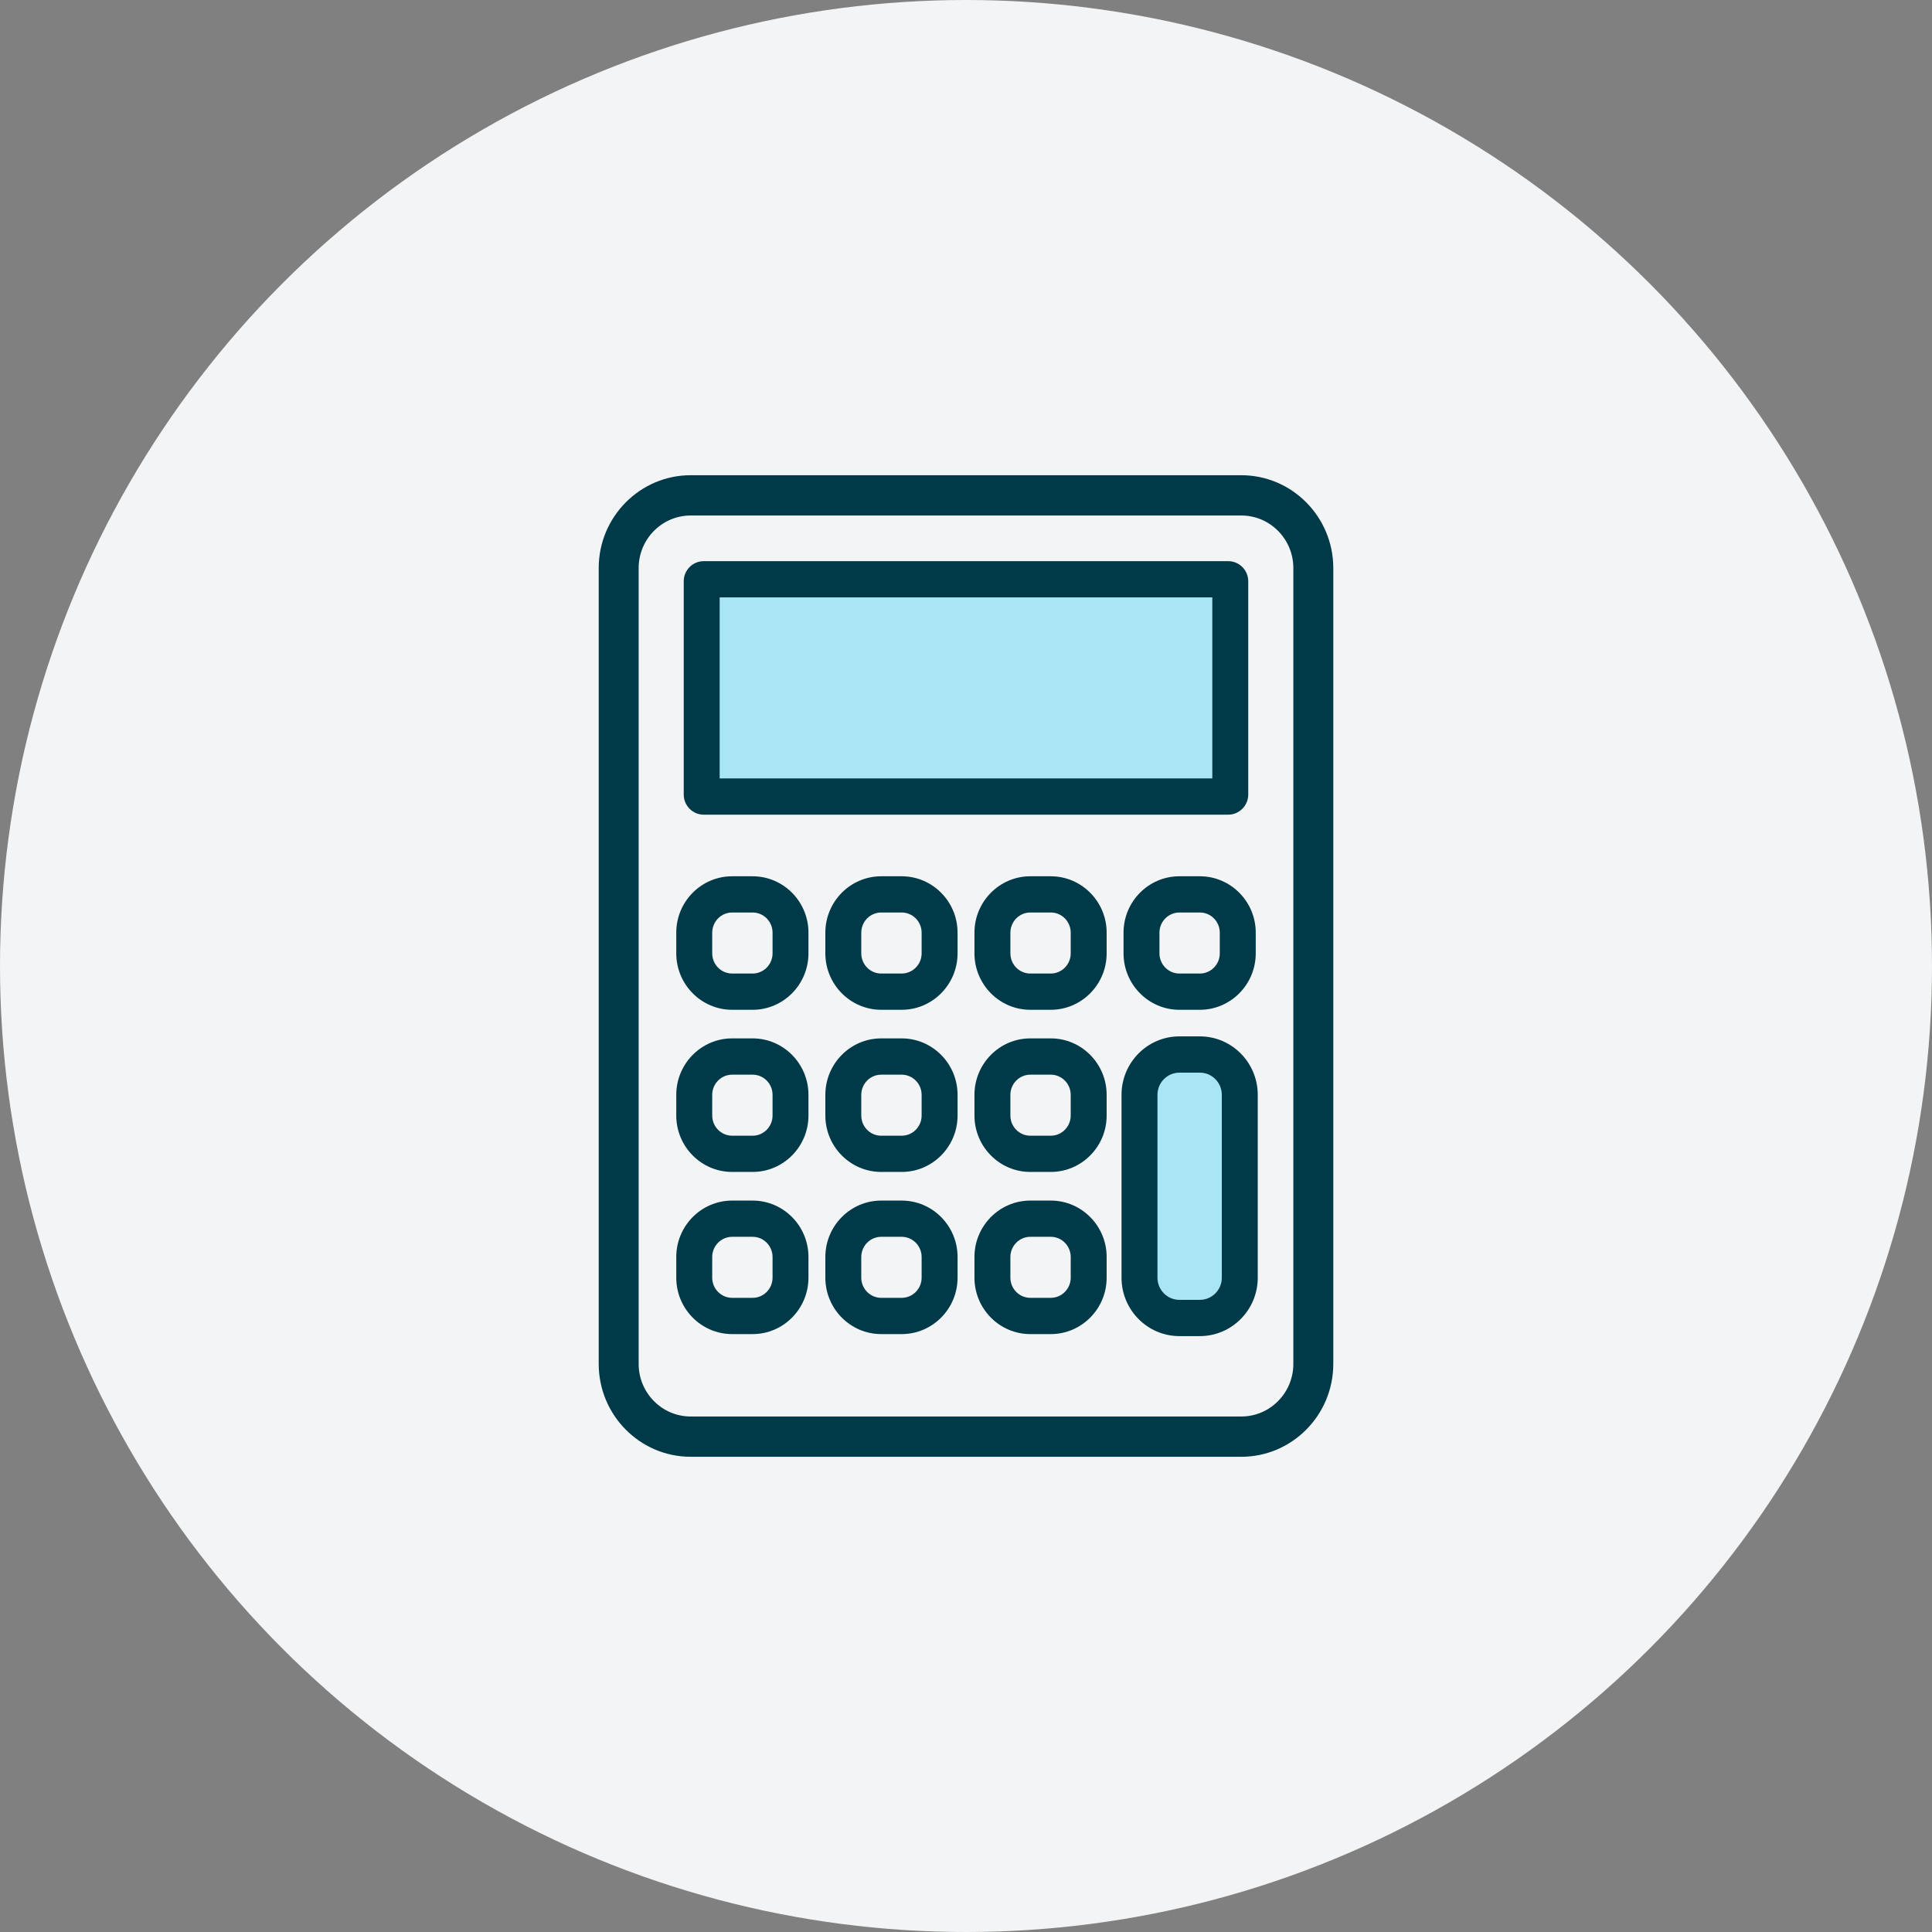 <svg version="1.1" id="Layer_1" xmlns="http://www.w3.org/2000/svg" xmlns:xlink="http://www.w3.org/1999/xlink" x="0px" y="0px"
	 width="120px" height="120px" viewBox="0 0 120 120" enable-background="new 0 0 120 120" xml:space="preserve" preserveAspectRatio="xMidYMid meet">
	<rect x="0" y="0" width="120" height="120" fill="#808080" stroke="none"/>
	<circle class="bg-circle" fill="#F3F4F5" cx="60" cy="60" r="60"/>

		<path class="bg-line" fill="#003A49" d="M77.102,29.517H42.899c-3.149,0-5.712,2.587-5.712,5.768v49.43c0,3.182,2.562,5.768,5.712,5.768h34.203
			c3.148,0,5.711-2.586,5.711-5.768v-49.43C82.812,32.104,80.25,29.517,77.102,29.517z M80.332,84.715
			c0,1.801-1.449,3.266-3.23,3.266H42.899c-1.782,0-3.231-1.465-3.231-3.266v-49.43c0-1.801,1.449-3.266,3.231-3.266h34.203
			c1.781,0,3.23,1.465,3.23,3.266V84.715z"/>
		<path class="bg-line" fill="#003A49" d="M43.708,50.601h32.581c0.682,0,1.24-0.561,1.242-1.251V36.105c0-0.689-0.557-1.25-1.24-1.25H43.708
			c-0.684,0-1.24,0.561-1.24,1.25V49.35C42.468,50.04,43.025,50.601,43.708,50.601z M44.95,37.355h30.099v10.743H44.95V37.355z"/>
		<path class="bg-line" fill="#003A49" d="M45.475,54.427c-1.914,0-3.471,1.571-3.471,3.503v1.283c0,1.933,1.557,3.507,3.471,3.507h1.271
				c1.913,0,3.469-1.574,3.469-3.507V57.93c0-1.932-1.556-3.503-3.469-3.503H45.475z M46.747,60.468h-1.271
				c-0.684,0-1.239-0.562-1.239-1.255V57.93c0-0.69,0.556-1.253,1.239-1.253h1.271c0.683,0,1.238,0.562,1.238,1.253v1.283
				C47.985,59.906,47.429,60.468,46.747,60.468z"/>
		<path class="bg-line" fill="#003A49" d="M54.735,54.427c-1.914,0-3.471,1.571-3.471,3.503v1.283c0,1.933,1.557,3.507,3.471,3.507h1.271
				c1.913,0,3.47-1.574,3.47-3.507V57.93c0-1.932-1.557-3.503-3.47-3.503H54.735z M56.004,60.468h-1.271
				c-0.683,0-1.238-0.562-1.238-1.255V57.93c0-0.69,0.556-1.253,1.238-1.253h1.271c0.684,0,1.24,0.562,1.24,1.253v1.283
				C57.245,59.906,56.688,60.468,56.004,60.468z"/>
		<path class="bg-line" fill="#003A49" d="M63.994,54.427c-1.912,0-3.469,1.571-3.469,3.503v1.283c0,1.933,1.557,3.507,3.469,3.507h1.271
				c1.914,0,3.471-1.574,3.471-3.507V57.93c0-1.932-1.557-3.503-3.471-3.503H63.994z M65.266,60.468h-1.271
				c-0.684,0-1.238-0.562-1.238-1.255V57.93c0-0.69,0.555-1.253,1.238-1.253h1.271c0.684,0,1.238,0.562,1.238,1.253v1.283
				C66.504,59.906,65.949,60.468,65.266,60.468z"/>
		<path class="bg-line" fill="#003A49" d="M73.254,54.427c-1.914,0-3.469,1.571-3.469,3.503v1.283c0,1.933,1.555,3.507,3.469,3.507h1.271
				c1.914,0,3.471-1.574,3.471-3.507V57.93c0-1.932-1.557-3.503-3.471-3.503H73.254z M74.525,60.468h-1.271
				c-0.684,0-1.238-0.562-1.238-1.255V57.93c0-0.69,0.555-1.253,1.238-1.253h1.271c0.684,0,1.238,0.562,1.238,1.253v1.283
				C75.764,59.906,75.209,60.468,74.525,60.468z"/>
		<path class="bg-line" fill="#003A49" d="M45.475,64.496c-1.914,0-3.471,1.574-3.471,3.508v1.283c0,1.932,1.557,3.504,3.471,3.504h1.271
				c1.913,0,3.469-1.572,3.469-3.504v-1.283c0-1.934-1.556-3.508-3.469-3.508H45.475z M46.747,70.541h-1.271
				c-0.684,0-1.239-0.562-1.239-1.254v-1.283c0-0.691,0.556-1.254,1.239-1.254h1.271c0.683,0,1.238,0.562,1.238,1.254v1.283
				C47.985,69.979,47.429,70.541,46.747,70.541z"/>
		<path class="bg-line" fill="#003A49" d="M54.735,64.496c-1.914,0-3.471,1.574-3.471,3.508v1.283c0,1.932,1.557,3.504,3.471,3.504h1.271
				c1.913,0,3.47-1.572,3.47-3.504v-1.283c0-1.934-1.557-3.508-3.47-3.508H54.735z M56.004,70.541h-1.271
				c-0.683,0-1.238-0.562-1.238-1.254v-1.283c0-0.691,0.556-1.254,1.238-1.254h1.271c0.684,0,1.24,0.562,1.24,1.254v1.283
				C57.245,69.979,56.688,70.541,56.004,70.541z"/>
		<path class="bg-line" fill="#003A49" d="M63.994,64.496c-1.912,0-3.469,1.574-3.469,3.508v1.283c0,1.932,1.557,3.504,3.469,3.504h1.271
				c1.914,0,3.471-1.572,3.471-3.504v-1.283c0-1.934-1.557-3.508-3.471-3.508H63.994z M65.266,70.541h-1.271
				c-0.684,0-1.238-0.562-1.238-1.254v-1.283c0-0.691,0.555-1.254,1.238-1.254h1.271c0.684,0,1.238,0.562,1.238,1.254v1.283
				C66.504,69.979,65.949,70.541,65.266,70.541z"/>
		<path class="bg-line" fill="#003A49" d="M45.475,74.57c-1.914,0-3.471,1.572-3.471,3.504v1.285c0,1.932,1.557,3.504,3.471,3.504h1.271
				c1.913,0,3.469-1.572,3.469-3.504v-1.285c0-1.932-1.556-3.504-3.469-3.504H45.475z M46.747,80.611h-1.271
				c-0.684,0-1.239-0.562-1.239-1.252v-1.285c0-0.691,0.556-1.254,1.239-1.254h1.271c0.683,0,1.238,0.562,1.238,1.254v1.285
				C47.985,80.049,47.429,80.611,46.747,80.611z"/>
		<path class="bg-line" fill="#003A49" d="M54.735,74.57c-1.914,0-3.471,1.572-3.471,3.504v1.285c0,1.932,1.557,3.504,3.471,3.504h1.271
				c1.913,0,3.47-1.572,3.47-3.504v-1.285c0-1.932-1.557-3.504-3.47-3.504H54.735z M56.004,80.611h-1.271
				c-0.683,0-1.238-0.562-1.238-1.252v-1.285c0-0.691,0.556-1.254,1.238-1.254h1.271c0.684,0,1.24,0.562,1.24,1.254v1.285
				C57.245,80.049,56.688,80.611,56.004,80.611z"/>
		<path class="bg-line" fill="#003A49" d="M63.994,74.57c-1.912,0-3.469,1.572-3.469,3.504v1.285c0,1.932,1.557,3.504,3.469,3.504h1.271
				c1.914,0,3.471-1.572,3.471-3.504v-1.285c0-1.932-1.557-3.504-3.471-3.504H63.994z M65.266,80.611h-1.271
				c-0.684,0-1.238-0.562-1.238-1.252v-1.285c0-0.691,0.555-1.254,1.238-1.254h1.271c0.684,0,1.238,0.562,1.238,1.254v1.285
				C66.504,80.049,65.949,80.611,65.266,80.611z"/>
		
		<path class="bg-line" fill="#003A49" d="M74.525,64.371h-1.271c-1.982,0-3.594,1.629-3.594,3.631v11.357c0,2.002,1.611,3.629,3.594,3.629h1.271
			c1.982,0,3.596-1.627,3.596-3.629V68.002C78.121,66,76.508,64.371,74.525,64.371z M75.639,79.359c0,0.621-0.5,1.127-1.113,1.127
			h-1.271c-0.615,0-1.113-0.506-1.113-1.127V68.004c0-0.623,0.498-1.129,1.113-1.129h1.271c0.613,0,1.113,0.506,1.113,1.129V79.359z
			"/>

		<path class="bg-hig" fill="#A9E6F5" d="M75.889,79.359c0,0.76-0.611,1.377-1.363,1.377h-1.271
		c-0.752,0-1.363-0.617-1.363-1.377V68.004c0-0.762,0.611-1.379,1.363-1.379h1.271c0.752,0,1.363,0.617,1.363,1.379V79.359
		L75.889,79.359z M75.301,48.348H44.7V37.105h30.599v11.243H75.301z"/>
</svg>
